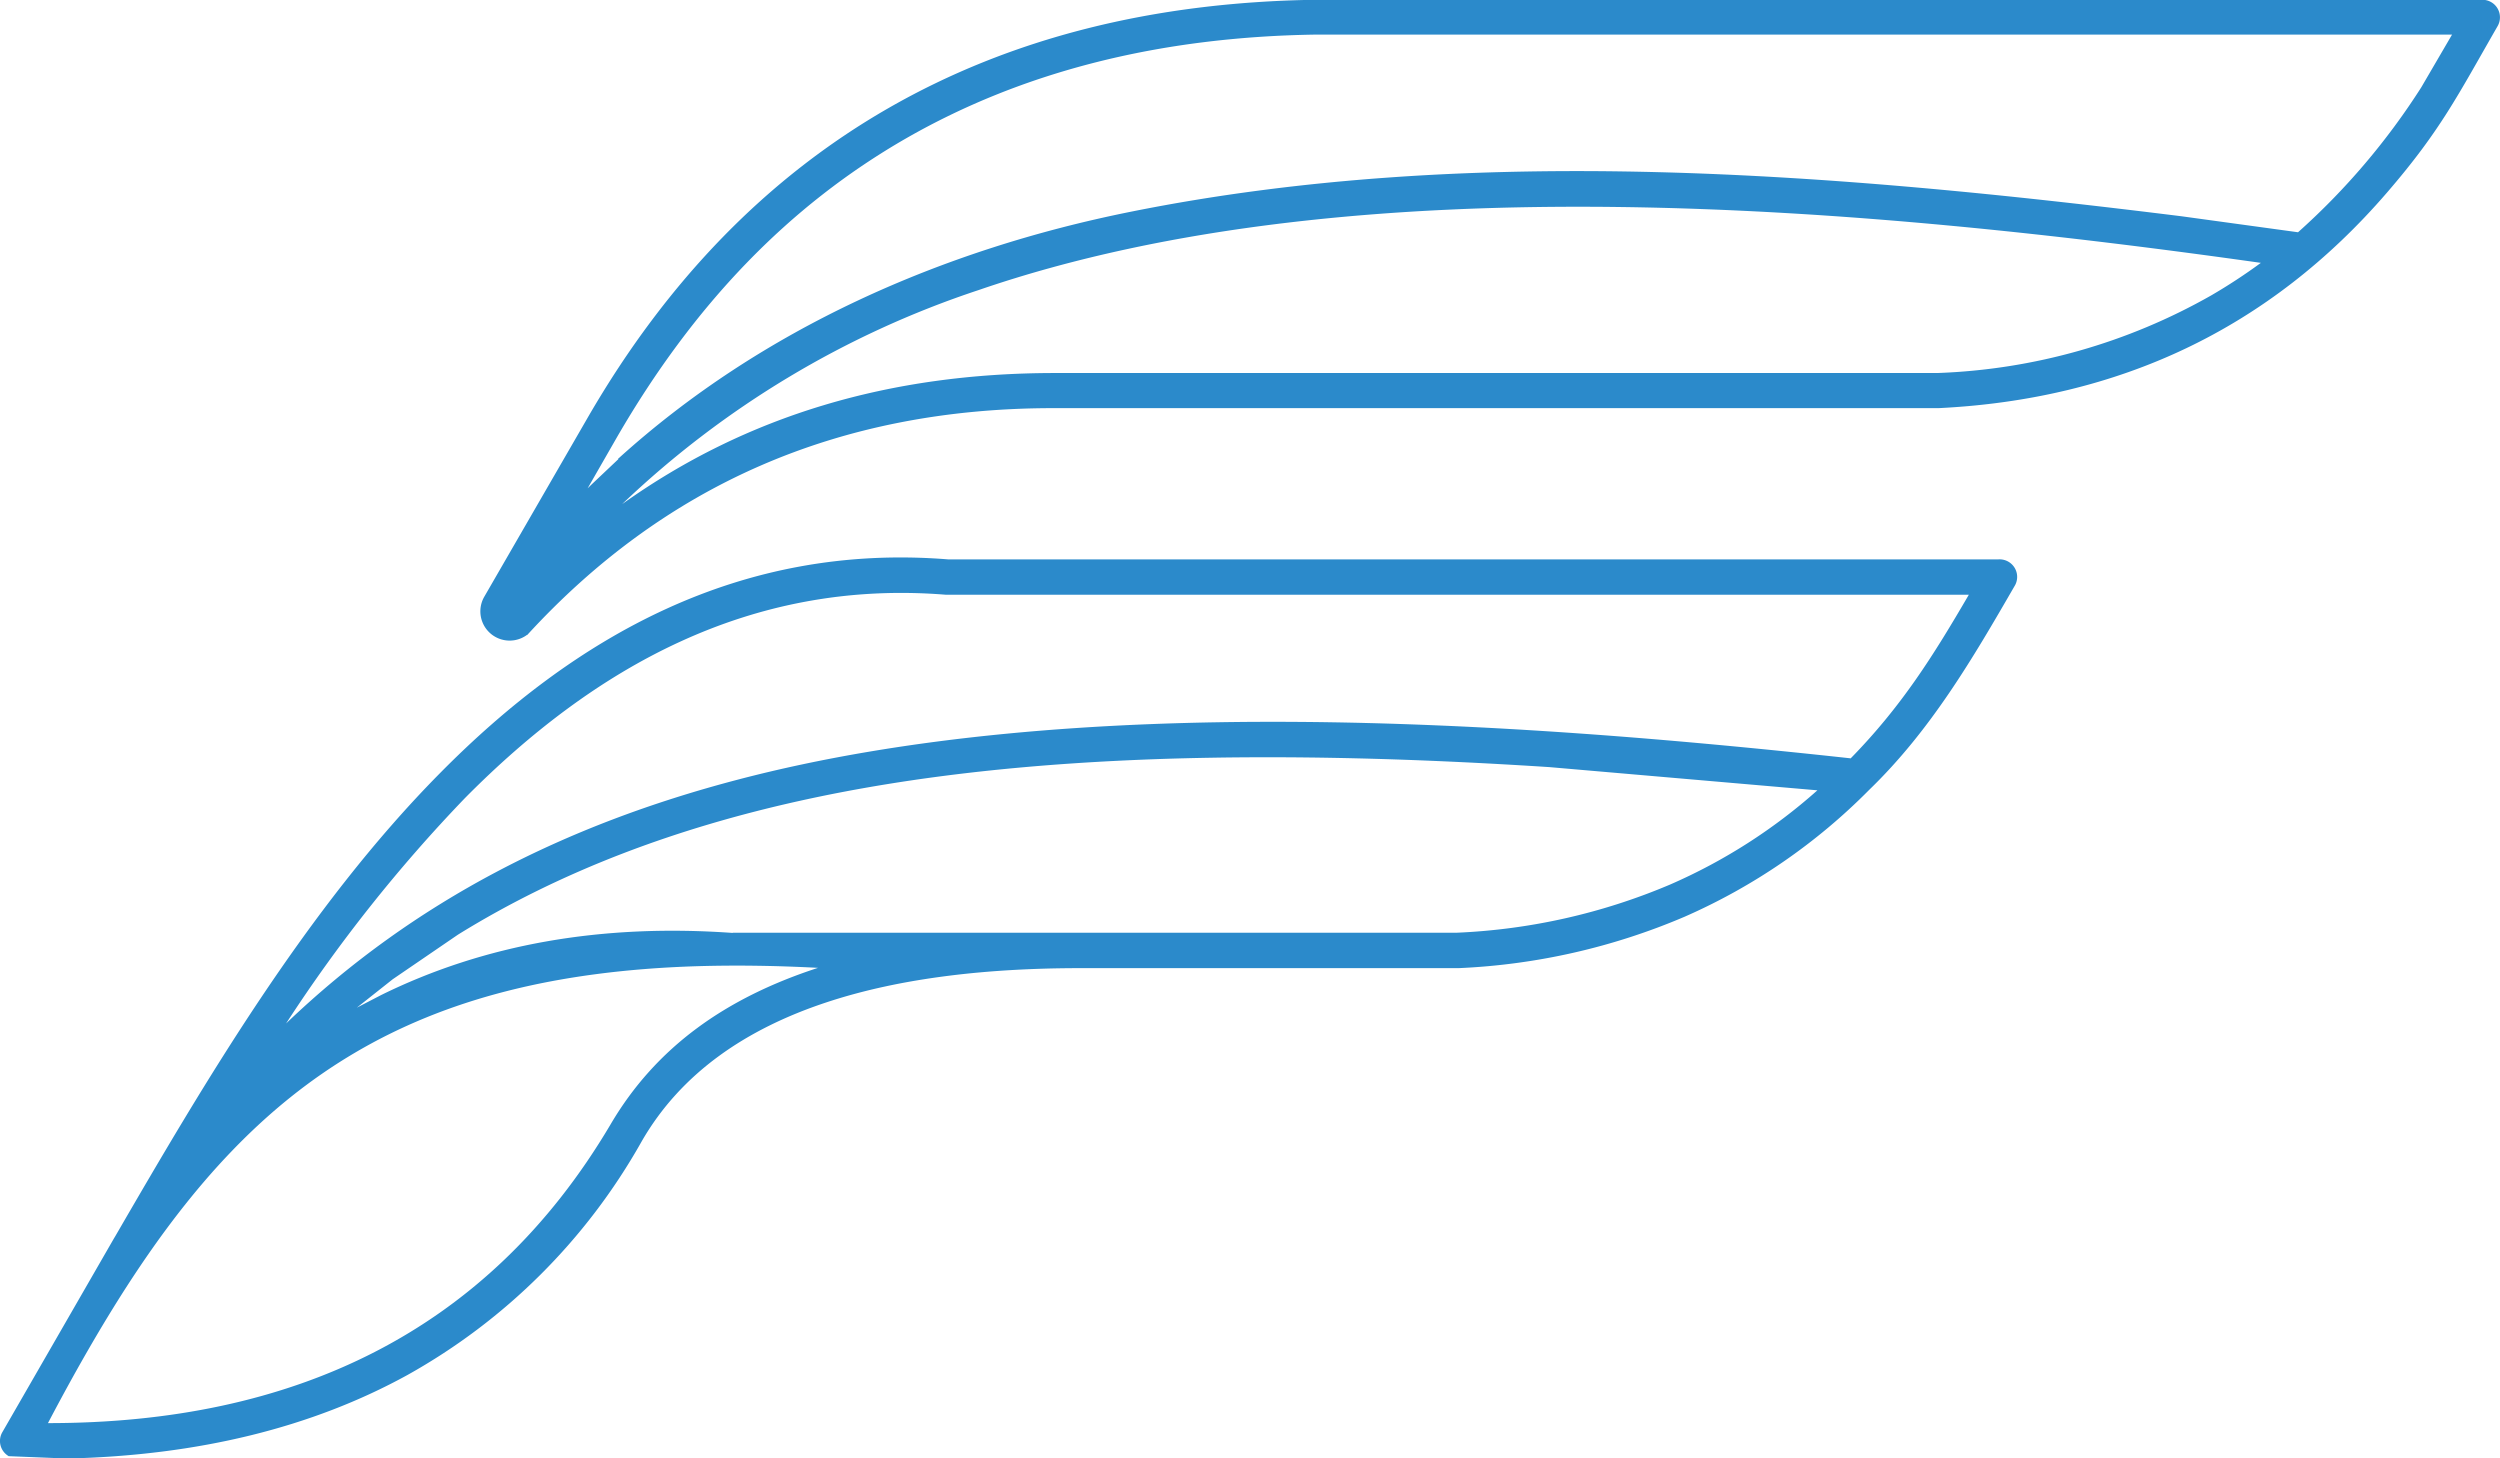 <svg id="Layer_1" data-name="Layer 1" xmlns="http://www.w3.org/2000/svg" viewBox="0 0 243.48 142.02"><defs><style>.cls-1{fill:#2b8acb;fill-rule:evenodd;}</style></defs><title>feesimple-outline-logo</title><path class="cls-1" d="M186.17,218.62c3.69-.11,7.6-0.06,11.76.16-9,2.93-15.77,7.72-20.19,15.22-12,20.33-31,29.13-54.81,29.12,2.56-4.87,5.11-9.34,7.74-13.41,12.83-19.82,27.71-30.22,55.49-31.09h0Zm120.89-54.34h0ZM169.6,186.37c13.26-14.47,30.15-22.13,51.37-22.1h86.09c17.57-.86,32.22-7.71,43.68-21,5.25-6.09,6.89-9.47,10.77-16.21a1.71,1.71,0,0,0-1.48-2.56H246.31q-23.74.36-41.47,10.52t-29.27,30.05l-10.17,17.61a2.85,2.85,0,0,0,4.19,3.67h0Zm137.3-25.52H221c-16,0-30,4.1-42.15,12.77a92.28,92.28,0,0,1,34.72-20.85c37.08-12.75,87.33-7.94,124.88-2.65a54.48,54.48,0,0,1-4.8,3.15,58.1,58.1,0,0,1-26.73,7.58h0Zm-128.42,8.39-2.58,2.44-0.41.4,2.87-5c7.48-12.91,16.7-22.52,28.19-29.11q17-9.73,39.81-10.08H357.07l-3,5.14a67.69,67.69,0,0,1-12,14.11l-11.37-1.56c-33.49-4.16-68.87-7.15-102.25-.45-18.41,3.69-36,11.39-50,24.08h0Zm11.14,46.12h70.51a59.68,59.68,0,0,0,20.78-4.69,53.92,53.92,0,0,0,14.35-9.18l-26.11-2.26c-12.55-.81-25.1-1.2-37.58-0.8-23.61.79-48.3,4.48-68.71,17.12l-6.35,4.34-3.5,2.77,2.37-1.23q15.07-7.42,34.24-6.05h0Zm20.72-32.92h0Zm88.16,15.94c5-5.11,8.08-10.06,11.51-15.94H210.35c-19.1-1.53-34.3,7.16-46.82,19.82a147.82,147.82,0,0,0-17.41,21.94c12.54-12,27.26-19.36,44-23.75,32.9-8.63,75.31-5.68,108.42-2.07h0Zm-38.2,20.38h0Zm54.13-37.15h0ZM312.88,179H210.61c-20.29-1.63-36.35,7.5-49.52,20.84-12.95,13.1-23,30.24-31.61,45.09l-0.11.18L118.49,264a1.71,1.71,0,0,0,.62,2.34l5.69,0.23q19.17-.45,33.15-8.14a59.28,59.28,0,0,0,22.76-22.67c7.79-13.65,25.84-16.91,42.47-16.95h37.13a63,63,0,0,0,22-5,58.06,58.06,0,0,0,18-12.37c6-5.8,10.09-12.81,14.14-19.82A1.71,1.71,0,0,0,312.88,179Z" transform="translate(-118.26 -124.52)"/></svg>